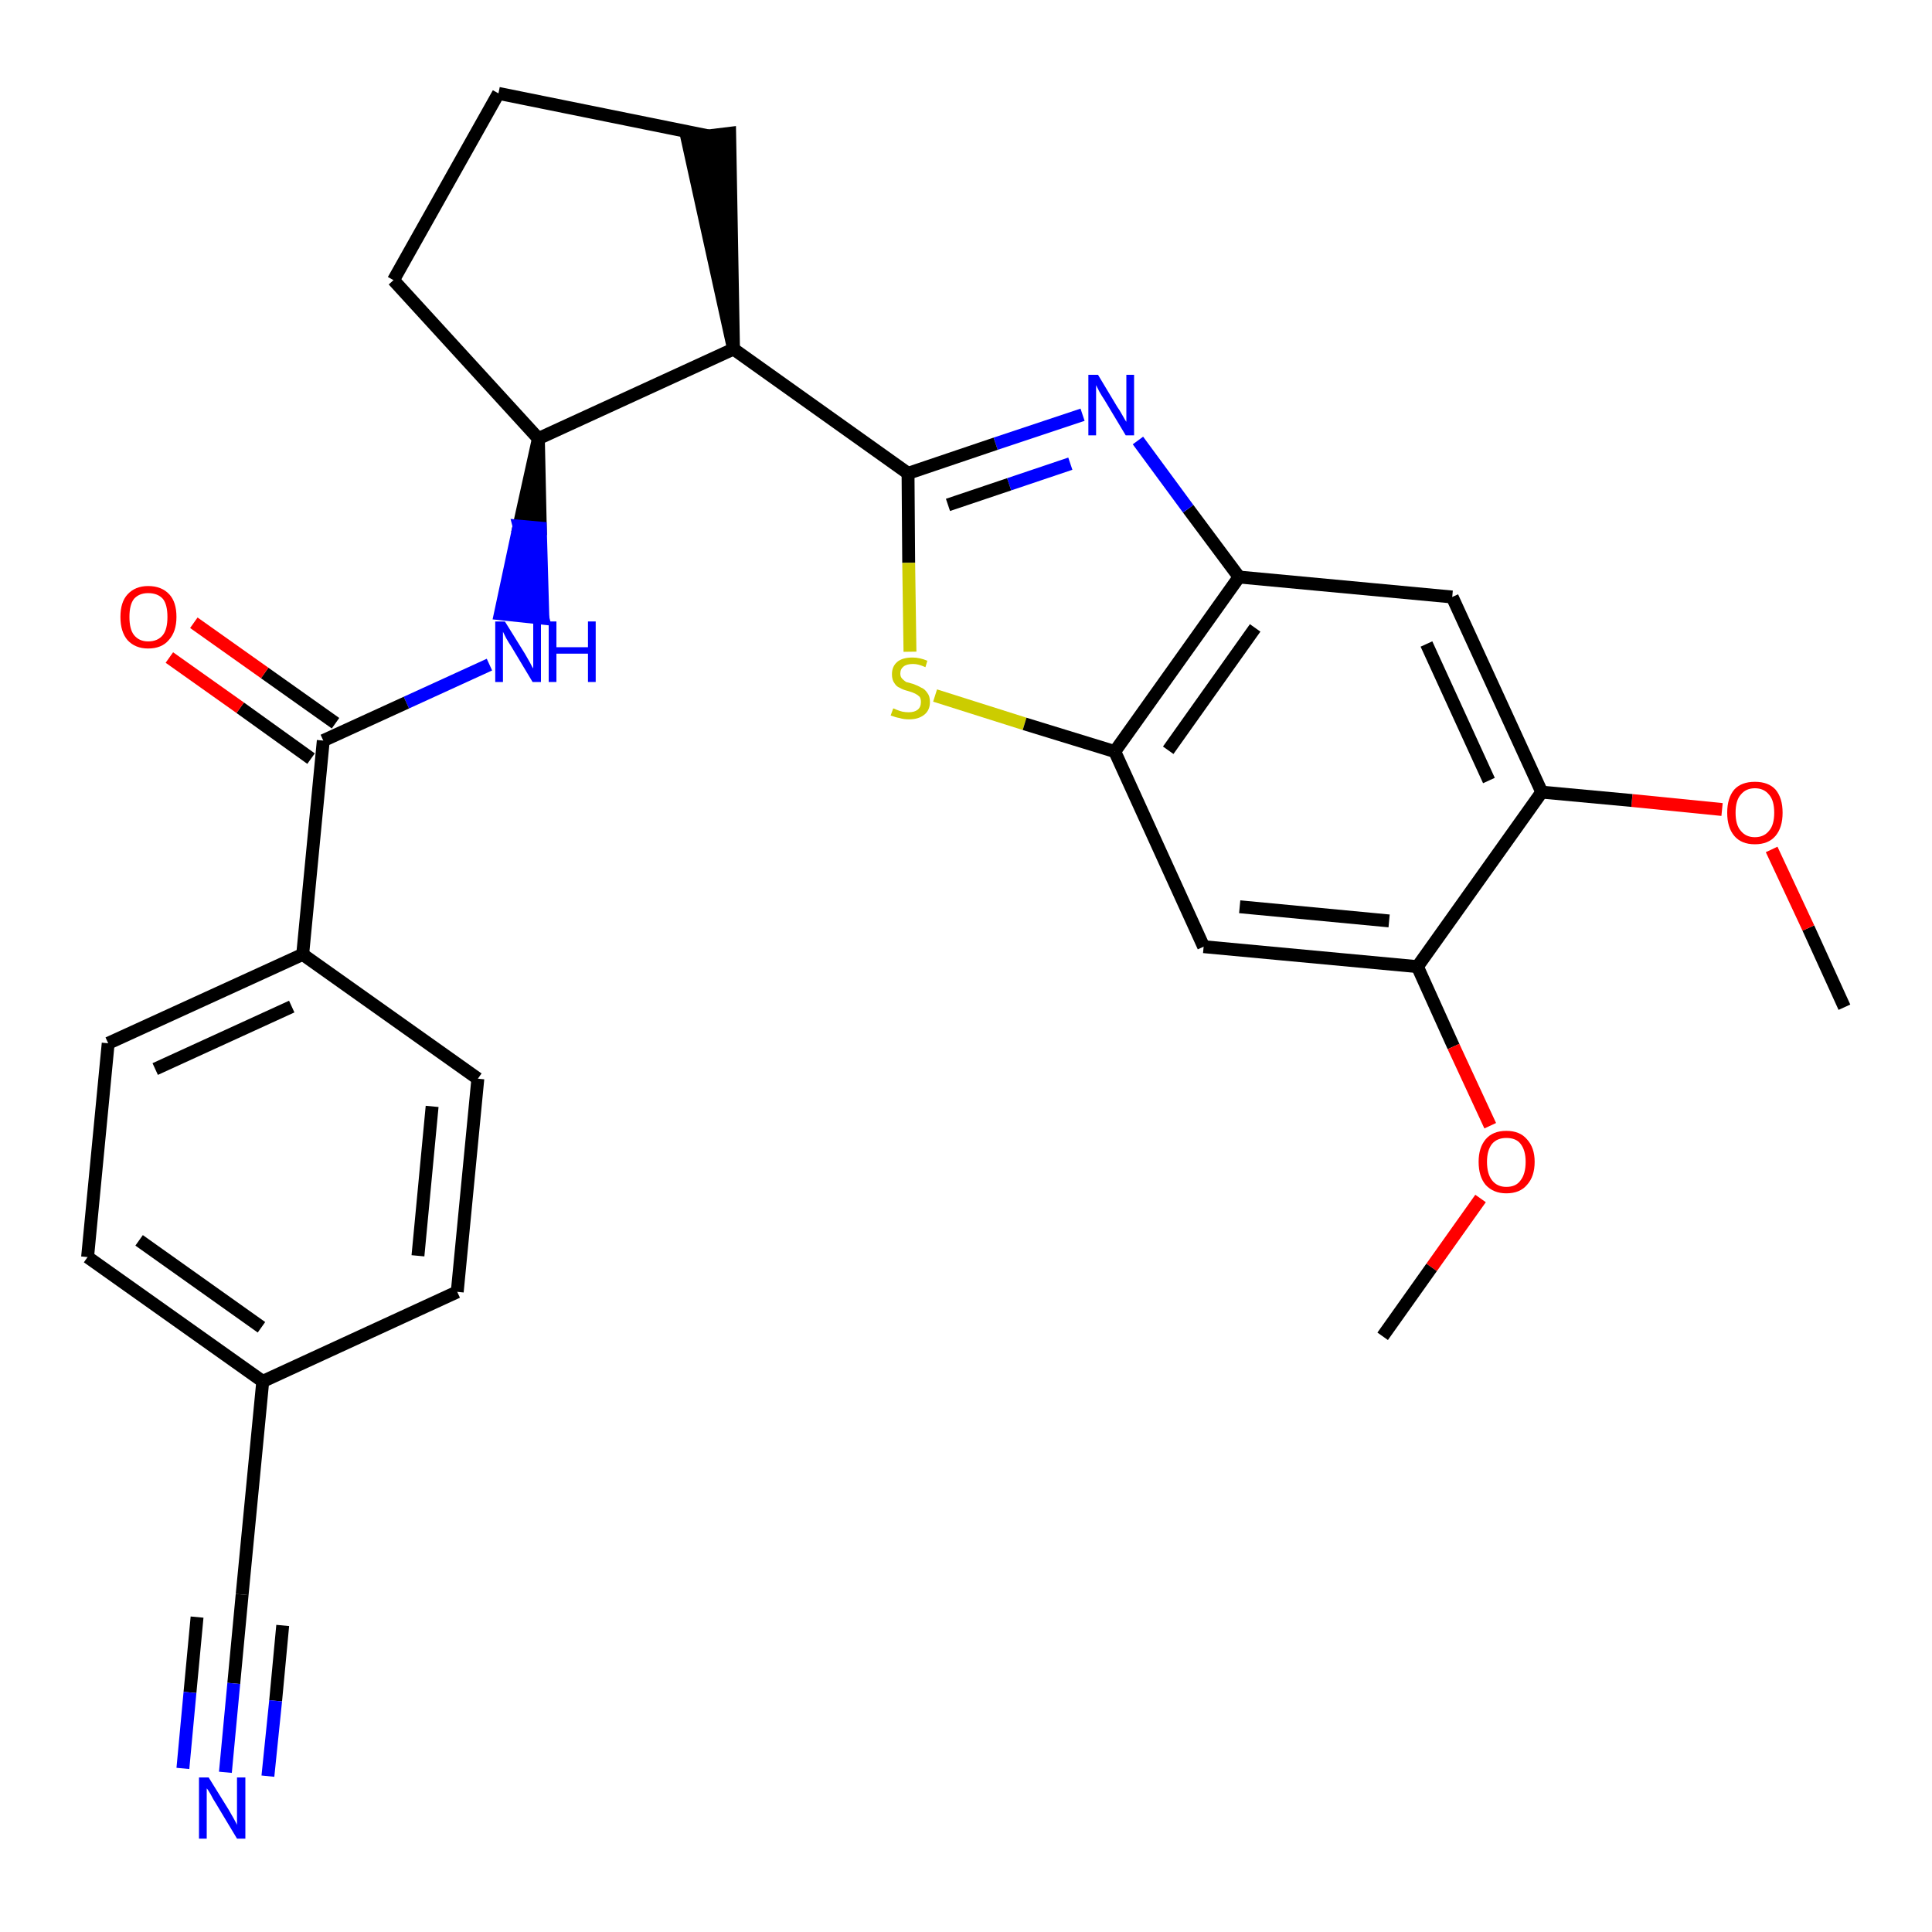 <?xml version='1.0' encoding='iso-8859-1'?>
<svg version='1.1' baseProfile='full'
              xmlns='http://www.w3.org/2000/svg'
                      xmlns:rdkit='http://www.rdkit.org/xml'
                      xmlns:xlink='http://www.w3.org/1999/xlink'
                  xml:space='preserve'
width='300px' height='300px' viewBox='0 0 300 300'>
<!-- END OF HEADER -->
<path class='bond-0 atom-0 atom-1' d='M 286.4,156.4 L 280.8,144.1' style='fill:none;fill-rule:evenodd;stroke:#000000;stroke-width:2.0px;stroke-linecap:butt;stroke-linejoin:miter;stroke-opacity:1' />
<path class='bond-0 atom-0 atom-1' d='M 280.8,144.1 L 275.1,131.9' style='fill:none;fill-rule:evenodd;stroke:#FF0000;stroke-width:2.0px;stroke-linecap:butt;stroke-linejoin:miter;stroke-opacity:1' />
<path class='bond-1 atom-1 atom-2' d='M 267.4,125.7 L 253.4,124.3' style='fill:none;fill-rule:evenodd;stroke:#FF0000;stroke-width:2.0px;stroke-linecap:butt;stroke-linejoin:miter;stroke-opacity:1' />
<path class='bond-1 atom-1 atom-2' d='M 253.4,124.3 L 239.4,123.0' style='fill:none;fill-rule:evenodd;stroke:#000000;stroke-width:2.0px;stroke-linecap:butt;stroke-linejoin:miter;stroke-opacity:1' />
<path class='bond-2 atom-2 atom-3' d='M 239.4,123.0 L 225.5,92.7' style='fill:none;fill-rule:evenodd;stroke:#000000;stroke-width:2.0px;stroke-linecap:butt;stroke-linejoin:miter;stroke-opacity:1' />
<path class='bond-2 atom-2 atom-3' d='M 231.2,121.2 L 221.5,100.0' style='fill:none;fill-rule:evenodd;stroke:#000000;stroke-width:2.0px;stroke-linecap:butt;stroke-linejoin:miter;stroke-opacity:1' />
<path class='bond-28 atom-26 atom-2' d='M 220.1,150.1 L 239.4,123.0' style='fill:none;fill-rule:evenodd;stroke:#000000;stroke-width:2.0px;stroke-linecap:butt;stroke-linejoin:miter;stroke-opacity:1' />
<path class='bond-3 atom-3 atom-4' d='M 225.5,92.7 L 192.4,89.6' style='fill:none;fill-rule:evenodd;stroke:#000000;stroke-width:2.0px;stroke-linecap:butt;stroke-linejoin:miter;stroke-opacity:1' />
<path class='bond-4 atom-4 atom-5' d='M 192.4,89.6 L 184.5,79.0' style='fill:none;fill-rule:evenodd;stroke:#000000;stroke-width:2.0px;stroke-linecap:butt;stroke-linejoin:miter;stroke-opacity:1' />
<path class='bond-4 atom-4 atom-5' d='M 184.5,79.0 L 176.7,68.4' style='fill:none;fill-rule:evenodd;stroke:#0000FF;stroke-width:2.0px;stroke-linecap:butt;stroke-linejoin:miter;stroke-opacity:1' />
<path class='bond-29 atom-24 atom-4' d='M 173.1,116.7 L 192.4,89.6' style='fill:none;fill-rule:evenodd;stroke:#000000;stroke-width:2.0px;stroke-linecap:butt;stroke-linejoin:miter;stroke-opacity:1' />
<path class='bond-29 atom-24 atom-4' d='M 181.4,116.5 L 194.9,97.5' style='fill:none;fill-rule:evenodd;stroke:#000000;stroke-width:2.0px;stroke-linecap:butt;stroke-linejoin:miter;stroke-opacity:1' />
<path class='bond-5 atom-5 atom-6' d='M 168.1,64.4 L 154.6,68.9' style='fill:none;fill-rule:evenodd;stroke:#0000FF;stroke-width:2.0px;stroke-linecap:butt;stroke-linejoin:miter;stroke-opacity:1' />
<path class='bond-5 atom-5 atom-6' d='M 154.6,68.9 L 141.0,73.5' style='fill:none;fill-rule:evenodd;stroke:#000000;stroke-width:2.0px;stroke-linecap:butt;stroke-linejoin:miter;stroke-opacity:1' />
<path class='bond-5 atom-5 atom-6' d='M 166.2,72.0 L 156.7,75.2' style='fill:none;fill-rule:evenodd;stroke:#0000FF;stroke-width:2.0px;stroke-linecap:butt;stroke-linejoin:miter;stroke-opacity:1' />
<path class='bond-5 atom-5 atom-6' d='M 156.7,75.2 L 147.2,78.4' style='fill:none;fill-rule:evenodd;stroke:#000000;stroke-width:2.0px;stroke-linecap:butt;stroke-linejoin:miter;stroke-opacity:1' />
<path class='bond-6 atom-6 atom-7' d='M 141.0,73.5 L 113.9,54.2' style='fill:none;fill-rule:evenodd;stroke:#000000;stroke-width:2.0px;stroke-linecap:butt;stroke-linejoin:miter;stroke-opacity:1' />
<path class='bond-22 atom-6 atom-23' d='M 141.0,73.5 L 141.1,87.4' style='fill:none;fill-rule:evenodd;stroke:#000000;stroke-width:2.0px;stroke-linecap:butt;stroke-linejoin:miter;stroke-opacity:1' />
<path class='bond-22 atom-6 atom-23' d='M 141.1,87.4 L 141.3,101.2' style='fill:none;fill-rule:evenodd;stroke:#CCCC00;stroke-width:2.0px;stroke-linecap:butt;stroke-linejoin:miter;stroke-opacity:1' />
<path class='bond-7 atom-7 atom-8' d='M 113.9,54.2 L 113.3,20.7 L 106.7,21.5 Z' style='fill:#000000;fill-rule:evenodd;fill-opacity:1;stroke:#000000;stroke-width:2.0px;stroke-linecap:butt;stroke-linejoin:miter;stroke-opacity:1;' />
<path class='bond-30 atom-11 atom-7' d='M 83.6,68.1 L 113.9,54.2' style='fill:none;fill-rule:evenodd;stroke:#000000;stroke-width:2.0px;stroke-linecap:butt;stroke-linejoin:miter;stroke-opacity:1' />
<path class='bond-8 atom-8 atom-9' d='M 110.0,21.1 L 77.4,14.5' style='fill:none;fill-rule:evenodd;stroke:#000000;stroke-width:2.0px;stroke-linecap:butt;stroke-linejoin:miter;stroke-opacity:1' />
<path class='bond-9 atom-9 atom-10' d='M 77.4,14.5 L 61.1,43.5' style='fill:none;fill-rule:evenodd;stroke:#000000;stroke-width:2.0px;stroke-linecap:butt;stroke-linejoin:miter;stroke-opacity:1' />
<path class='bond-10 atom-10 atom-11' d='M 61.1,43.5 L 83.6,68.1' style='fill:none;fill-rule:evenodd;stroke:#000000;stroke-width:2.0px;stroke-linecap:butt;stroke-linejoin:miter;stroke-opacity:1' />
<path class='bond-11 atom-11 atom-12' d='M 83.6,68.1 L 80.6,81.7 L 83.9,82.0 Z' style='fill:#000000;fill-rule:evenodd;fill-opacity:1;stroke:#000000;stroke-width:2.0px;stroke-linecap:butt;stroke-linejoin:miter;stroke-opacity:1;' />
<path class='bond-11 atom-11 atom-12' d='M 80.6,81.7 L 84.3,96.0 L 77.7,95.3 Z' style='fill:#0000FF;fill-rule:evenodd;fill-opacity:1;stroke:#0000FF;stroke-width:2.0px;stroke-linecap:butt;stroke-linejoin:miter;stroke-opacity:1;' />
<path class='bond-11 atom-11 atom-12' d='M 80.6,81.7 L 83.9,82.0 L 84.3,96.0 Z' style='fill:#0000FF;fill-rule:evenodd;fill-opacity:1;stroke:#0000FF;stroke-width:2.0px;stroke-linecap:butt;stroke-linejoin:miter;stroke-opacity:1;' />
<path class='bond-12 atom-12 atom-13' d='M 76.0,103.2 L 63.1,109.1' style='fill:none;fill-rule:evenodd;stroke:#0000FF;stroke-width:2.0px;stroke-linecap:butt;stroke-linejoin:miter;stroke-opacity:1' />
<path class='bond-12 atom-12 atom-13' d='M 63.1,109.1 L 50.2,115.0' style='fill:none;fill-rule:evenodd;stroke:#000000;stroke-width:2.0px;stroke-linecap:butt;stroke-linejoin:miter;stroke-opacity:1' />
<path class='bond-13 atom-13 atom-14' d='M 52.1,112.3 L 41.1,104.5' style='fill:none;fill-rule:evenodd;stroke:#000000;stroke-width:2.0px;stroke-linecap:butt;stroke-linejoin:miter;stroke-opacity:1' />
<path class='bond-13 atom-13 atom-14' d='M 41.1,104.5 L 30.1,96.7' style='fill:none;fill-rule:evenodd;stroke:#FF0000;stroke-width:2.0px;stroke-linecap:butt;stroke-linejoin:miter;stroke-opacity:1' />
<path class='bond-13 atom-13 atom-14' d='M 48.3,117.8 L 37.3,109.9' style='fill:none;fill-rule:evenodd;stroke:#000000;stroke-width:2.0px;stroke-linecap:butt;stroke-linejoin:miter;stroke-opacity:1' />
<path class='bond-13 atom-13 atom-14' d='M 37.3,109.9 L 26.3,102.1' style='fill:none;fill-rule:evenodd;stroke:#FF0000;stroke-width:2.0px;stroke-linecap:butt;stroke-linejoin:miter;stroke-opacity:1' />
<path class='bond-14 atom-13 atom-15' d='M 50.2,115.0 L 47.0,148.2' style='fill:none;fill-rule:evenodd;stroke:#000000;stroke-width:2.0px;stroke-linecap:butt;stroke-linejoin:miter;stroke-opacity:1' />
<path class='bond-15 atom-15 atom-16' d='M 47.0,148.2 L 16.8,162.0' style='fill:none;fill-rule:evenodd;stroke:#000000;stroke-width:2.0px;stroke-linecap:butt;stroke-linejoin:miter;stroke-opacity:1' />
<path class='bond-15 atom-15 atom-16' d='M 45.3,156.3 L 24.1,166.0' style='fill:none;fill-rule:evenodd;stroke:#000000;stroke-width:2.0px;stroke-linecap:butt;stroke-linejoin:miter;stroke-opacity:1' />
<path class='bond-31 atom-22 atom-15' d='M 74.2,167.5 L 47.0,148.2' style='fill:none;fill-rule:evenodd;stroke:#000000;stroke-width:2.0px;stroke-linecap:butt;stroke-linejoin:miter;stroke-opacity:1' />
<path class='bond-16 atom-16 atom-17' d='M 16.8,162.0 L 13.6,195.2' style='fill:none;fill-rule:evenodd;stroke:#000000;stroke-width:2.0px;stroke-linecap:butt;stroke-linejoin:miter;stroke-opacity:1' />
<path class='bond-17 atom-17 atom-18' d='M 13.6,195.2 L 40.8,214.5' style='fill:none;fill-rule:evenodd;stroke:#000000;stroke-width:2.0px;stroke-linecap:butt;stroke-linejoin:miter;stroke-opacity:1' />
<path class='bond-17 atom-17 atom-18' d='M 21.6,192.6 L 40.6,206.1' style='fill:none;fill-rule:evenodd;stroke:#000000;stroke-width:2.0px;stroke-linecap:butt;stroke-linejoin:miter;stroke-opacity:1' />
<path class='bond-18 atom-18 atom-19' d='M 40.8,214.5 L 37.6,247.6' style='fill:none;fill-rule:evenodd;stroke:#000000;stroke-width:2.0px;stroke-linecap:butt;stroke-linejoin:miter;stroke-opacity:1' />
<path class='bond-20 atom-18 atom-21' d='M 40.8,214.5 L 71.0,200.6' style='fill:none;fill-rule:evenodd;stroke:#000000;stroke-width:2.0px;stroke-linecap:butt;stroke-linejoin:miter;stroke-opacity:1' />
<path class='bond-19 atom-19 atom-20' d='M 37.6,247.6 L 36.3,261.4' style='fill:none;fill-rule:evenodd;stroke:#000000;stroke-width:2.0px;stroke-linecap:butt;stroke-linejoin:miter;stroke-opacity:1' />
<path class='bond-19 atom-19 atom-20' d='M 36.3,261.4 L 35.0,275.2' style='fill:none;fill-rule:evenodd;stroke:#0000FF;stroke-width:2.0px;stroke-linecap:butt;stroke-linejoin:miter;stroke-opacity:1' />
<path class='bond-19 atom-19 atom-20' d='M 30.6,251.1 L 29.5,262.8' style='fill:none;fill-rule:evenodd;stroke:#000000;stroke-width:2.0px;stroke-linecap:butt;stroke-linejoin:miter;stroke-opacity:1' />
<path class='bond-19 atom-19 atom-20' d='M 29.5,262.8 L 28.4,274.6' style='fill:none;fill-rule:evenodd;stroke:#0000FF;stroke-width:2.0px;stroke-linecap:butt;stroke-linejoin:miter;stroke-opacity:1' />
<path class='bond-19 atom-19 atom-20' d='M 43.9,252.4 L 42.8,264.1' style='fill:none;fill-rule:evenodd;stroke:#000000;stroke-width:2.0px;stroke-linecap:butt;stroke-linejoin:miter;stroke-opacity:1' />
<path class='bond-19 atom-19 atom-20' d='M 42.8,264.1 L 41.6,275.8' style='fill:none;fill-rule:evenodd;stroke:#0000FF;stroke-width:2.0px;stroke-linecap:butt;stroke-linejoin:miter;stroke-opacity:1' />
<path class='bond-21 atom-21 atom-22' d='M 71.0,200.6 L 74.2,167.5' style='fill:none;fill-rule:evenodd;stroke:#000000;stroke-width:2.0px;stroke-linecap:butt;stroke-linejoin:miter;stroke-opacity:1' />
<path class='bond-21 atom-21 atom-22' d='M 64.9,195.0 L 67.1,171.8' style='fill:none;fill-rule:evenodd;stroke:#000000;stroke-width:2.0px;stroke-linecap:butt;stroke-linejoin:miter;stroke-opacity:1' />
<path class='bond-23 atom-23 atom-24' d='M 145.2,108.0 L 159.1,112.4' style='fill:none;fill-rule:evenodd;stroke:#CCCC00;stroke-width:2.0px;stroke-linecap:butt;stroke-linejoin:miter;stroke-opacity:1' />
<path class='bond-23 atom-23 atom-24' d='M 159.1,112.4 L 173.1,116.7' style='fill:none;fill-rule:evenodd;stroke:#000000;stroke-width:2.0px;stroke-linecap:butt;stroke-linejoin:miter;stroke-opacity:1' />
<path class='bond-24 atom-24 atom-25' d='M 173.1,116.7 L 186.9,147.0' style='fill:none;fill-rule:evenodd;stroke:#000000;stroke-width:2.0px;stroke-linecap:butt;stroke-linejoin:miter;stroke-opacity:1' />
<path class='bond-25 atom-25 atom-26' d='M 186.9,147.0 L 220.1,150.1' style='fill:none;fill-rule:evenodd;stroke:#000000;stroke-width:2.0px;stroke-linecap:butt;stroke-linejoin:miter;stroke-opacity:1' />
<path class='bond-25 atom-25 atom-26' d='M 192.5,140.8 L 215.7,143.0' style='fill:none;fill-rule:evenodd;stroke:#000000;stroke-width:2.0px;stroke-linecap:butt;stroke-linejoin:miter;stroke-opacity:1' />
<path class='bond-26 atom-26 atom-27' d='M 220.1,150.1 L 225.7,162.5' style='fill:none;fill-rule:evenodd;stroke:#000000;stroke-width:2.0px;stroke-linecap:butt;stroke-linejoin:miter;stroke-opacity:1' />
<path class='bond-26 atom-26 atom-27' d='M 225.7,162.5 L 231.4,174.8' style='fill:none;fill-rule:evenodd;stroke:#FF0000;stroke-width:2.0px;stroke-linecap:butt;stroke-linejoin:miter;stroke-opacity:1' />
<path class='bond-27 atom-27 atom-28' d='M 229.9,186.1 L 222.3,196.8' style='fill:none;fill-rule:evenodd;stroke:#FF0000;stroke-width:2.0px;stroke-linecap:butt;stroke-linejoin:miter;stroke-opacity:1' />
<path class='bond-27 atom-27 atom-28' d='M 222.3,196.8 L 214.7,207.5' style='fill:none;fill-rule:evenodd;stroke:#000000;stroke-width:2.0px;stroke-linecap:butt;stroke-linejoin:miter;stroke-opacity:1' />
<path  class='atom-1' d='M 268.2 126.2
Q 268.2 123.9, 269.3 122.6
Q 270.4 121.4, 272.5 121.4
Q 274.6 121.4, 275.7 122.6
Q 276.8 123.9, 276.8 126.2
Q 276.8 128.5, 275.7 129.8
Q 274.6 131.1, 272.5 131.1
Q 270.4 131.1, 269.3 129.8
Q 268.2 128.5, 268.2 126.2
M 272.5 130.0
Q 273.9 130.0, 274.7 129.0
Q 275.5 128.1, 275.5 126.2
Q 275.5 124.3, 274.7 123.4
Q 273.9 122.4, 272.5 122.4
Q 271.1 122.4, 270.3 123.4
Q 269.5 124.3, 269.5 126.2
Q 269.5 128.1, 270.3 129.0
Q 271.1 130.0, 272.5 130.0
' fill='#FF0000'/>
<path  class='atom-5' d='M 170.5 58.2
L 173.5 63.2
Q 173.8 63.6, 174.3 64.5
Q 174.8 65.4, 174.9 65.5
L 174.9 58.2
L 176.1 58.2
L 176.1 67.6
L 174.8 67.6
L 171.5 62.1
Q 171.1 61.5, 170.7 60.8
Q 170.3 60.0, 170.2 59.8
L 170.2 67.6
L 169.0 67.6
L 169.0 58.2
L 170.5 58.2
' fill='#0000FF'/>
<path  class='atom-12' d='M 78.4 96.5
L 81.5 101.5
Q 81.8 102.0, 82.3 102.9
Q 82.7 103.7, 82.8 103.8
L 82.8 96.5
L 84.0 96.5
L 84.0 105.9
L 82.7 105.9
L 79.4 100.4
Q 79.0 99.8, 78.6 99.1
Q 78.2 98.3, 78.1 98.1
L 78.1 105.9
L 76.9 105.9
L 76.9 96.5
L 78.4 96.5
' fill='#0000FF'/>
<path  class='atom-12' d='M 85.2 96.5
L 86.4 96.5
L 86.4 100.5
L 91.3 100.5
L 91.3 96.5
L 92.5 96.5
L 92.5 105.9
L 91.3 105.9
L 91.3 101.5
L 86.4 101.5
L 86.4 105.9
L 85.2 105.9
L 85.2 96.5
' fill='#0000FF'/>
<path  class='atom-14' d='M 18.7 95.8
Q 18.7 93.5, 19.8 92.3
Q 21.0 91.0, 23.0 91.0
Q 25.1 91.0, 26.3 92.3
Q 27.4 93.5, 27.4 95.8
Q 27.4 98.1, 26.2 99.4
Q 25.1 100.7, 23.0 100.7
Q 21.0 100.7, 19.8 99.4
Q 18.7 98.1, 18.7 95.8
M 23.0 99.6
Q 24.5 99.6, 25.3 98.6
Q 26.0 97.7, 26.0 95.8
Q 26.0 93.9, 25.3 93.0
Q 24.5 92.1, 23.0 92.1
Q 21.6 92.1, 20.8 93.0
Q 20.1 93.9, 20.1 95.8
Q 20.1 97.7, 20.8 98.6
Q 21.6 99.6, 23.0 99.6
' fill='#FF0000'/>
<path  class='atom-20' d='M 32.4 276.0
L 35.5 281.0
Q 35.8 281.5, 36.3 282.4
Q 36.8 283.3, 36.8 283.4
L 36.8 276.0
L 38.1 276.0
L 38.1 285.5
L 36.8 285.5
L 33.5 280.0
Q 33.1 279.4, 32.7 278.6
Q 32.3 277.9, 32.1 277.7
L 32.1 285.5
L 30.9 285.5
L 30.9 276.0
L 32.4 276.0
' fill='#0000FF'/>
<path  class='atom-23' d='M 138.7 110.0
Q 138.8 110.0, 139.2 110.2
Q 139.7 110.4, 140.1 110.5
Q 140.6 110.6, 141.1 110.6
Q 142.0 110.6, 142.5 110.2
Q 143.0 109.8, 143.0 109.0
Q 143.0 108.5, 142.8 108.2
Q 142.5 107.9, 142.1 107.7
Q 141.7 107.5, 141.0 107.3
Q 140.2 107.1, 139.7 106.8
Q 139.2 106.6, 138.9 106.1
Q 138.5 105.6, 138.5 104.7
Q 138.5 103.5, 139.3 102.8
Q 140.1 102.1, 141.7 102.1
Q 142.8 102.1, 144.0 102.6
L 143.7 103.6
Q 142.6 103.1, 141.8 103.1
Q 140.8 103.1, 140.3 103.5
Q 139.8 103.9, 139.8 104.6
Q 139.8 105.1, 140.1 105.4
Q 140.4 105.7, 140.7 105.9
Q 141.1 106.0, 141.8 106.2
Q 142.6 106.5, 143.1 106.8
Q 143.6 107.0, 144.0 107.6
Q 144.4 108.1, 144.4 109.0
Q 144.4 110.3, 143.5 111.0
Q 142.6 111.7, 141.2 111.7
Q 140.3 111.7, 139.7 111.5
Q 139.1 111.4, 138.3 111.1
L 138.7 110.0
' fill='#CCCC00'/>
<path  class='atom-27' d='M 229.6 180.4
Q 229.6 178.2, 230.7 176.9
Q 231.8 175.6, 233.9 175.6
Q 236.0 175.6, 237.1 176.9
Q 238.3 178.2, 238.3 180.4
Q 238.3 182.7, 237.1 184.0
Q 236.0 185.3, 233.9 185.3
Q 231.9 185.3, 230.7 184.0
Q 229.6 182.7, 229.6 180.4
M 233.9 184.3
Q 235.4 184.3, 236.1 183.3
Q 236.9 182.3, 236.9 180.4
Q 236.9 178.6, 236.1 177.6
Q 235.4 176.7, 233.9 176.7
Q 232.5 176.7, 231.7 177.6
Q 230.9 178.6, 230.9 180.4
Q 230.9 182.3, 231.7 183.3
Q 232.5 184.3, 233.9 184.3
' fill='#FF0000'/>
</svg>
